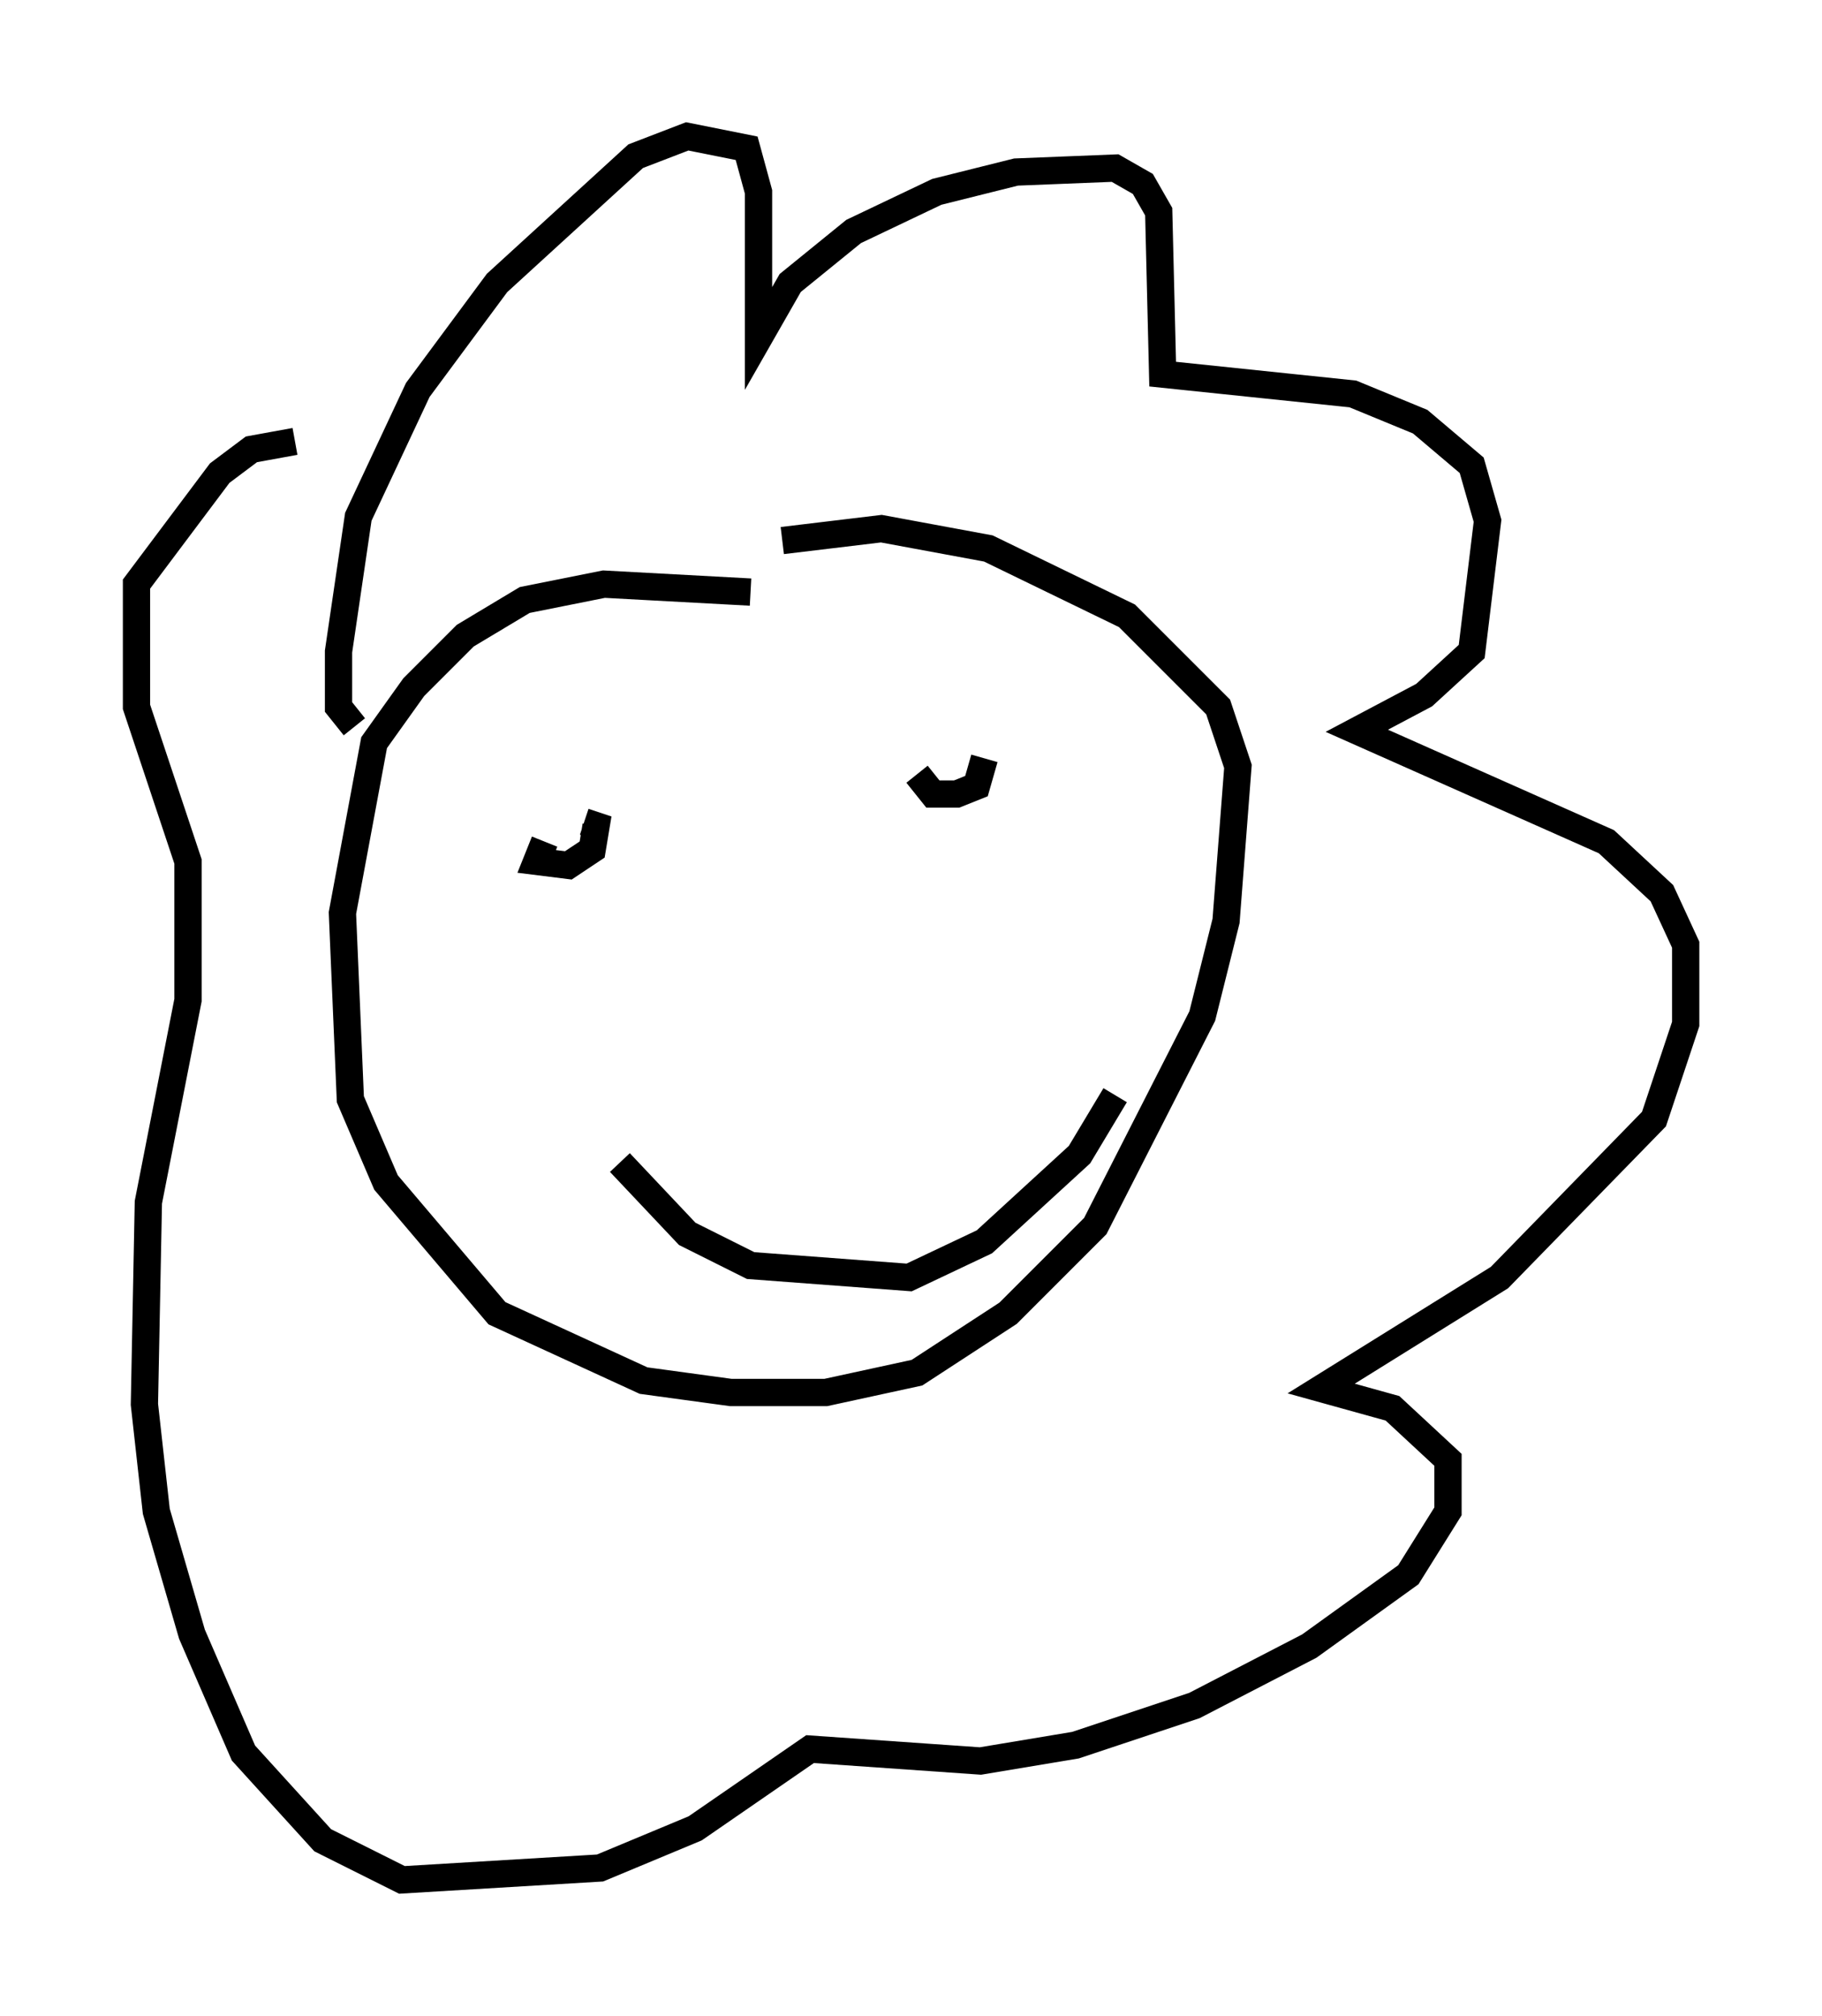 <?xml version="1.0" encoding="utf-8" ?>
<svg baseProfile="full" height="73.91" version="1.1" width="66.793" xmlns="http://www.w3.org/2000/svg" xmlns:ev="http://www.w3.org/2001/xml-events" xmlns:xlink="http://www.w3.org/1999/xlink"><defs /><rect fill="white" height="73.91" width="66.793" x="0" y="0" /><path d="M30.419, 23.302 m-2.905, -1.598 l-5.374, -0.291 -2.905, 0.581 l-2.179, 1.307 -1.888, 1.888 l-1.453, 2.034 -1.162, 6.246 l0.291, 6.827 1.307, 3.05 l4.067, 4.793 5.374, 2.469 l3.196, 0.436 3.486, 0.0 l3.341, -0.726 3.341, -2.179 l3.196, -3.196 3.922, -7.698 l0.872, -3.486 0.436, -5.665 l-0.726, -2.179 -3.341, -3.341 l-5.084, -2.469 -3.922, -0.726 l-3.631, 0.436 m-15.687, 6.827 l-0.581, -0.726 0.0, -2.034 l0.726, -4.939 2.179, -4.648 l2.905, -3.922 5.084, -4.648 l1.888, -0.726 2.179, 0.436 l0.436, 1.598 0.0, 5.374 l1.162, -2.034 2.324, -1.888 l3.05, -1.453 2.905, -0.726 l3.631, -0.145 1.017, 0.581 l0.581, 1.017 0.145, 5.955 l6.972, 0.726 2.469, 1.017 l1.888, 1.598 0.581, 2.034 l-0.581, 4.793 -1.743, 1.598 l-2.469, 1.307 9.151, 4.067 l2.034, 1.888 0.872, 1.888 l0.0, 2.905 -1.162, 3.486 l-5.665, 5.81 -6.536, 4.067 l2.615, 0.726 2.034, 1.888 l0.0, 1.888 -1.453, 2.324 l-3.631, 2.615 -4.212, 2.179 l-4.358, 1.453 -3.486, 0.581 l-6.246, -0.436 -4.212, 2.905 l-3.486, 1.453 -7.263, 0.436 l-2.905, -1.453 -2.905, -3.196 l-1.888, -4.358 -1.307, -4.503 l-0.436, -3.922 0.145, -7.408 l1.453, -7.408 0.0, -5.084 l-1.888, -5.665 0.0, -4.503 l3.05, -4.067 1.162, -0.872 l1.598, -0.291 m9.151, 14.67 l-0.291, 0.726 1.162, 0.145 l0.872, -0.581 0.145, -0.872 l-0.436, -0.145 m12.201, -1.743 l0.581, 0.726 0.872, 0.0 l0.726, -0.291 0.291, -1.017 m-13.363, 14.816 l2.469, 2.615 2.324, 1.162 l5.81, 0.436 2.76, -1.307 l3.486, -3.196 1.307, -2.179 " fill="none" stroke="black" stroke-width="1" /></svg>